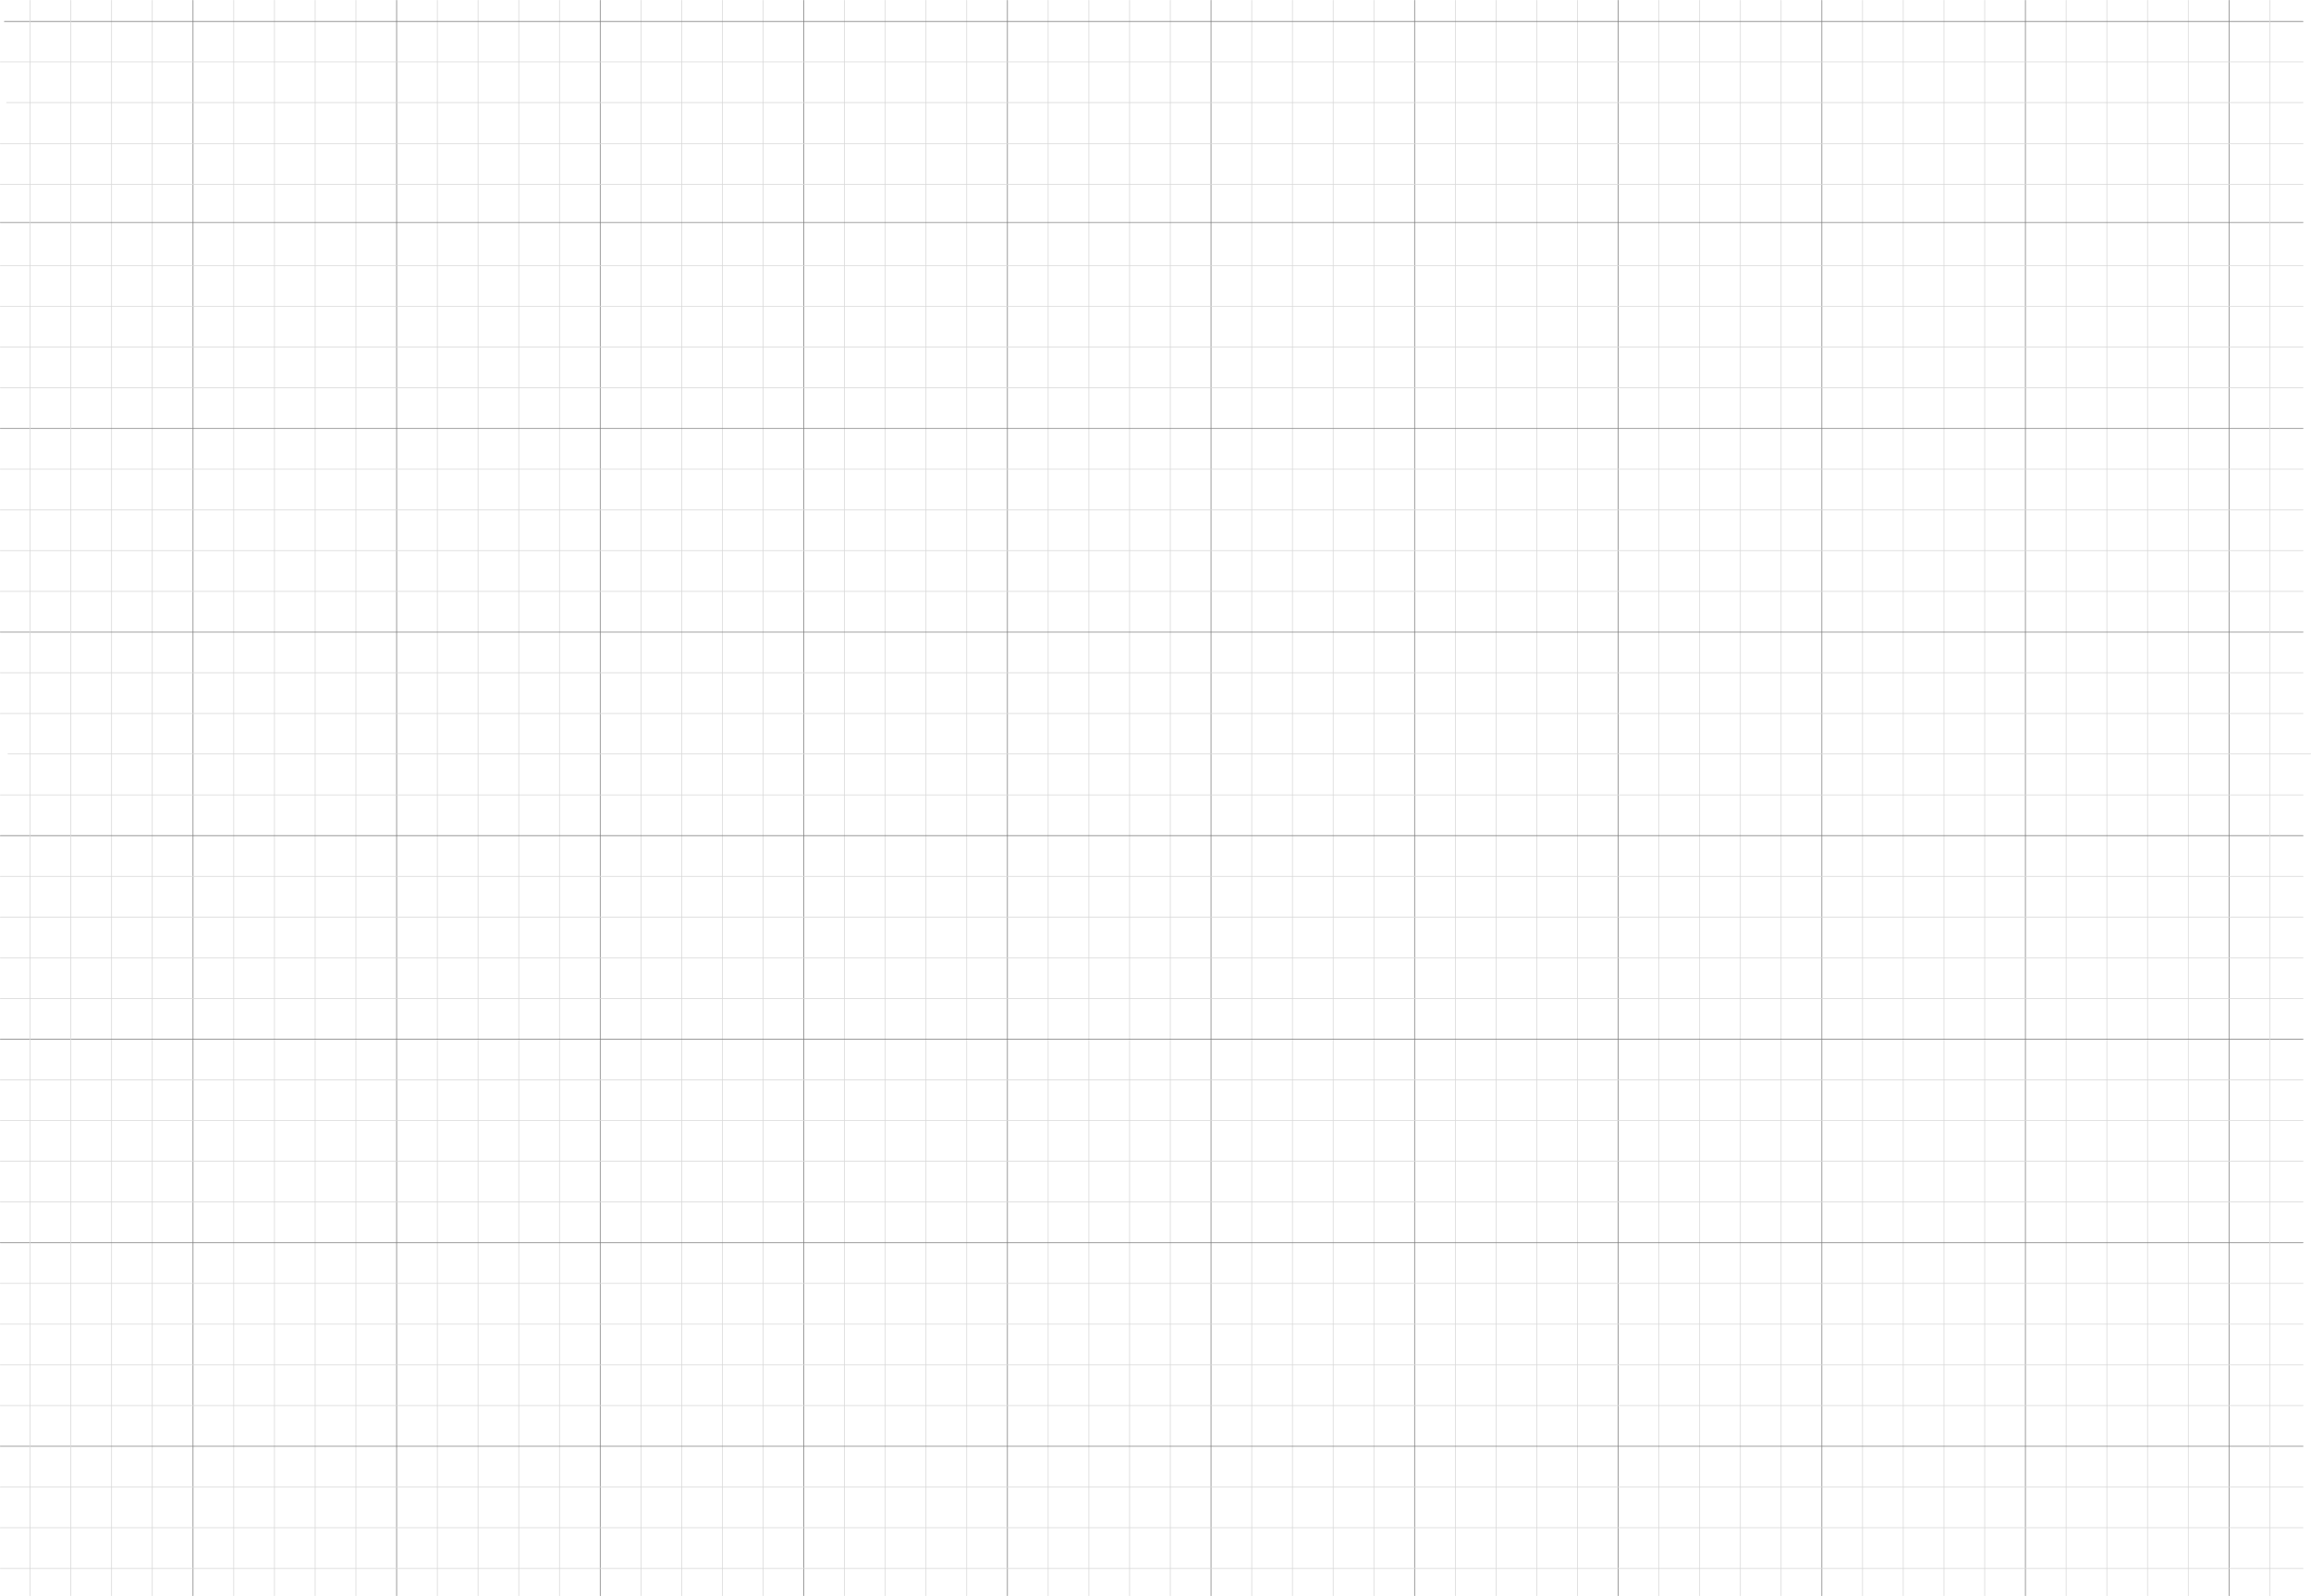 <?xml version="1.0" encoding="UTF-8" standalone="no"?>
<!DOCTYPE svg PUBLIC "-//W3C//DTD SVG 1.1//EN" "http://www.w3.org/Graphics/SVG/1.1/DTD/svg11.dtd">
<!-- Generated by Microsoft Visio, SVG Export Page-4_Detail.svg Page-1 -->
<svg xmlns="http://www.w3.org/2000/svg" xmlns:xlink="http://www.w3.org/1999/xlink" xmlns:ev="http://www.w3.org/2001/xml-events"
		width="11.172in" height="7.718in" viewBox="0 0 804.377 555.674" xml:space="preserve" color-interpolation-filters="sRGB"
		class="st3">
	<title>Page-4</title>

	<style type="text/css">
	<![CDATA[
		.st1 {stroke:#d8d8d8;stroke-linecap:round;stroke-linejoin:round;stroke-width:0.25}
		.st2 {stroke:#7f7f7f;stroke-linecap:round;stroke-linejoin:round;stroke-width:0.25}
		.st3 {fill:none;fill-rule:evenodd;font-size:12px;overflow:visible;stroke-linecap:square;stroke-miterlimit:3}
	]]>
	</style>

	<g>
		<title>Page-1</title>
		<g id="group1404-1" transform="translate(0.125,-0.125)">
			<title>Sheet.1404</title>
			<g id="shape1309-2" transform="translate(594.381,0.25) rotate(90)">
				<title>Sheet.1309</title>
				<path d="M0 555.67 L555.42 555.67" class="st1"/>
			</g>
			<g id="shape1310-5" transform="translate(622.728,0.25) rotate(90)">
				<title>Sheet.1310</title>
				<path d="M0 555.67 L555.42 555.67" class="st2"/>
			</g>
			<g id="shape1311-8" transform="translate(636.901,0.25) rotate(90)">
				<title>Sheet.1311</title>
				<path d="M0 555.67 L555.42 555.67" class="st1"/>
			</g>
			<g id="shape1312-11" transform="translate(651.074,0.25) rotate(90)">
				<title>Sheet.1312</title>
				<path d="M0 555.67 L555.42 555.67" class="st1"/>
			</g>
			<g id="shape1313-14" transform="translate(665.247,0.25) rotate(90)">
				<title>Sheet.1313</title>
				<path d="M0 555.67 L555.42 555.67" class="st1"/>
			</g>
			<g id="shape1314-17" transform="translate(608.555,0.25) rotate(90)">
				<title>Sheet.1314</title>
				<path d="M0 555.67 L555.42 555.67" class="st1"/>
			</g>
			<g id="shape1315-20" transform="translate(679.421,0.25) rotate(90)">
				<title>Sheet.1315</title>
				<path d="M0 555.67 L555.42 555.67" class="st1"/>
			</g>
			<g id="shape1316-23" transform="translate(693.594,0.25) rotate(90)">
				<title>Sheet.1316</title>
				<path d="M0 555.67 L555.42 555.67" class="st2"/>
			</g>
			<g id="shape1317-26" transform="translate(707.767,0.25) rotate(90)">
				<title>Sheet.1317</title>
				<path d="M0 555.67 L555.42 555.67" class="st1"/>
			</g>
			<g id="shape1318-29" transform="translate(721.94,0.25) rotate(90)">
				<title>Sheet.1318</title>
				<path d="M0 555.67 L555.42 555.67" class="st1"/>
			</g>
			<g id="shape1319-32" transform="translate(750.287,0.25) rotate(90)">
				<title>Sheet.1319</title>
				<path d="M0 555.67 L555.42 555.67" class="st1"/>
			</g>
			<g id="shape1320-35" transform="translate(764.46,0.25) rotate(90)">
				<title>Sheet.1320</title>
				<path d="M0 555.67 L555.42 555.67" class="st2"/>
			</g>
			<g id="shape1321-38" transform="translate(778.633,0.25) rotate(90)">
				<title>Sheet.1321</title>
				<path d="M0 555.67 L555.42 555.67" class="st1"/>
			</g>
			<g id="shape1322-41" transform="translate(792.807,0.25) rotate(90)">
				<title>Sheet.1322</title>
				<path d="M0 555.67 L555.42 555.67" class="st1"/>
			</g>
			<g id="shape1323-44" transform="translate(736.114,0.25) rotate(90)">
				<title>Sheet.1323</title>
				<path d="M0 555.67 L555.42 555.67" class="st1"/>
			</g>
			<g id="shape1324-47" transform="translate(806.98,0.25) rotate(90)">
				<title>Sheet.1324</title>
				<path d="M0 555.67 L555.42 555.67" class="st1"/>
			</g>
			<g id="shape1325-50" transform="translate(821.153,0.25) rotate(90)">
				<title>Sheet.1325</title>
				<path d="M0 555.67 L555.42 555.67" class="st1"/>
			</g>
			<g id="shape1326-53" transform="translate(835.326,0.25) rotate(90)">
				<title>Sheet.1326</title>
				<path d="M0 555.67 L555.42 555.67" class="st2"/>
			</g>
			<g id="shape1327-56" transform="translate(849.499,0.25) rotate(90)">
				<title>Sheet.1327</title>
				<path d="M0 555.67 L555.42 555.67" class="st1"/>
			</g>
			<g id="shape1328-59" transform="translate(877.846,0.25) rotate(90)">
				<title>Sheet.1328</title>
				<path d="M0 555.67 L555.42 555.67" class="st1"/>
			</g>
			<g id="shape1329-62" transform="translate(892.019,0.25) rotate(90)">
				<title>Sheet.1329</title>
				<path d="M0 555.67 L555.42 555.67" class="st1"/>
			</g>
			<g id="shape1330-65" transform="translate(906.192,0.25) rotate(90)">
				<title>Sheet.1330</title>
				<path d="M0 555.67 L555.42 555.67" class="st2"/>
			</g>
			<g id="shape1331-68" transform="translate(920.366,0.25) rotate(90)">
				<title>Sheet.1331</title>
				<path d="M0 555.67 L555.42 555.67" class="st1"/>
			</g>
			<g id="shape1332-71" transform="translate(863.673,0.25) rotate(90)">
				<title>Sheet.1332</title>
				<path d="M0 555.67 L555.42 555.67" class="st1"/>
			</g>
			<g id="shape1333-74" transform="translate(934.539,0.25) rotate(90)">
				<title>Sheet.1333</title>
				<path d="M0 555.67 L555.42 555.67" class="st1"/>
			</g>
			<g id="shape1334-77" transform="translate(948.712,0.25) rotate(90)">
				<title>Sheet.1334</title>
				<path d="M0 555.67 L555.42 555.67" class="st1"/>
			</g>
			<g id="shape1335-80" transform="translate(962.885,0.25) rotate(90)">
				<title>Sheet.1335</title>
				<path d="M0 555.67 L555.42 555.67" class="st1"/>
			</g>
			<g id="shape1336-83" transform="translate(977.058,0.25) rotate(90)">
				<title>Sheet.1336</title>
				<path d="M0 555.67 L555.42 555.67" class="st2"/>
			</g>
			<g id="shape1337-86" transform="translate(1005.4,0.25) rotate(90)">
				<title>Sheet.1337</title>
				<path d="M0 555.67 L555.42 555.67" class="st1"/>
			</g>
			<g id="shape1338-89" transform="translate(1019.58,0.25) rotate(90)">
				<title>Sheet.1338</title>
				<path d="M0 555.67 L555.42 555.67" class="st1"/>
			</g>
			<g id="shape1339-92" transform="translate(1033.75,0.25) rotate(90)">
				<title>Sheet.1339</title>
				<path d="M0 555.67 L555.42 555.67" class="st1"/>
			</g>
			<g id="shape1340-95" transform="translate(1047.92,0.25) rotate(90)">
				<title>Sheet.1340</title>
				<path d="M0 555.67 L555.42 555.67" class="st2"/>
			</g>
			<g id="shape1341-98" transform="translate(991.232,0.25) rotate(90)">
				<title>Sheet.1341</title>
				<path d="M0 555.67 L555.42 555.67" class="st1"/>
			</g>
			<g id="shape1342-101" transform="translate(1062.1,0.25) rotate(90)">
				<title>Sheet.1342</title>
				<path d="M0 555.67 L555.42 555.67" class="st1"/>
			</g>
			<g id="shape1343-104" transform="translate(1076.27,0.25) rotate(90)">
				<title>Sheet.1343</title>
				<path d="M0 555.67 L555.42 555.67" class="st1"/>
			</g>
			<g id="shape1344-107" transform="translate(1090.44,0.25) rotate(90)">
				<title>Sheet.1344</title>
				<path d="M0 555.67 L555.42 555.67" class="st1"/>
			</g>
			<g id="shape1345-110" transform="translate(1104.62,0.25) rotate(90)">
				<title>Sheet.1345</title>
				<path d="M0 555.67 L555.42 555.67" class="st1"/>
			</g>
			<g id="shape1346-113" transform="translate(1132.96,0.25) rotate(90)">
				<title>Sheet.1346</title>
				<path d="M0 555.67 L555.42 555.67" class="st1"/>
			</g>
			<g id="shape1347-116" transform="translate(1147.14,0.25) rotate(90)">
				<title>Sheet.1347</title>
				<path d="M0 555.67 L555.42 555.67" class="st1"/>
			</g>
			<g id="shape1348-119" transform="translate(1161.31,0.25) rotate(90)">
				<title>Sheet.1348</title>
				<path d="M0 555.67 L555.42 555.67" class="st1"/>
			</g>
			<g id="shape1349-122" transform="translate(1175.48,0.25) rotate(90)">
				<title>Sheet.1349</title>
				<path d="M0 555.67 L555.42 555.67" class="st1"/>
			</g>
			<g id="shape1350-125" transform="translate(1118.79,0.25) rotate(90)">
				<title>Sheet.1350</title>
				<path d="M0 555.67 L555.42 555.67" class="st2"/>
			</g>
			<g id="shape1351-128" transform="translate(1189.66,0.25) rotate(90)">
				<title>Sheet.1351</title>
				<path d="M0 555.67 L555.42 555.67" class="st2"/>
			</g>
			<g id="shape1352-131" transform="translate(1203.83,0.25) rotate(90)">
				<title>Sheet.1352</title>
				<path d="M0 555.67 L555.42 555.67" class="st1"/>
			</g>
			<g id="shape1353-134" transform="translate(1218,0.25) rotate(90)">
				<title>Sheet.1353</title>
				<path d="M0 555.67 L555.42 555.67" class="st1"/>
			</g>
			<g id="shape1354-137" transform="translate(1232.18,0.25) rotate(90)">
				<title>Sheet.1354</title>
				<path d="M0 555.67 L555.42 555.67" class="st1"/>
			</g>
			<g id="shape1355-140" transform="translate(1260.52,0.25) rotate(90)">
				<title>Sheet.1355</title>
				<path d="M0 555.67 L555.42 555.67" class="st2"/>
			</g>
			<g id="shape1356-143" transform="translate(1274.7,0.25) rotate(90)">
				<title>Sheet.1356</title>
				<path d="M0 555.67 L555.42 555.67" class="st1"/>
			</g>
			<g id="shape1357-146" transform="translate(1288.87,0.25) rotate(90)">
				<title>Sheet.1357</title>
				<path d="M0 555.67 L555.42 555.67" class="st1"/>
			</g>
			<g id="shape1358-149" transform="translate(1303.04,0.25) rotate(90)">
				<title>Sheet.1358</title>
				<path d="M0 555.67 L555.42 555.67" class="st1"/>
			</g>
			<g id="shape1359-152" transform="translate(1246.35,0.25) rotate(90)">
				<title>Sheet.1359</title>
				<path d="M0 555.67 L555.42 555.67" class="st1"/>
			</g>
			<g id="shape1360-155" transform="translate(1317.22,0.25) rotate(90)">
				<title>Sheet.1360</title>
				<path d="M0 555.67 L555.42 555.67" class="st1"/>
			</g>
			<g id="shape1361-158" transform="translate(1331.39,0.25) rotate(90)">
				<title>Sheet.1361</title>
				<path d="M0 555.67 L555.42 555.67" class="st2"/>
			</g>
			<g id="shape1362-161" transform="translate(0,-52.023)">
				<title>Sheet.1362</title>
				<path d="M0 555.67 L801.48 555.67" class="st2"/>
			</g>
			<g id="shape1363-164" transform="translate(0,-66.196)">
				<title>Sheet.1363</title>
				<path d="M0 555.67 L801.48 555.67" class="st1"/>
			</g>
			<g id="shape1364-167" transform="translate(0,-80.37)">
				<title>Sheet.1364</title>
				<path d="M0 555.67 L801.48 555.67" class="st1"/>
			</g>
			<g id="shape1365-170" transform="translate(0,-94.543)">
				<title>Sheet.1365</title>
				<path d="M0 555.67 L801.48 555.67" class="st1"/>
			</g>
			<g id="shape1366-173" transform="translate(0,-122.889)">
				<title>Sheet.1366</title>
				<path d="M0 555.67 L801.48 555.67" class="st2"/>
			</g>
			<g id="shape1367-176" transform="translate(0,-137.063)">
				<title>Sheet.1367</title>
				<path d="M0 555.67 L801.48 555.67" class="st1"/>
			</g>
			<g id="shape1368-179" transform="translate(0,-151.236)">
				<title>Sheet.1368</title>
				<path d="M0 555.67 L801.48 555.67" class="st1"/>
			</g>
			<g id="shape1369-182" transform="translate(0,-165.409)">
				<title>Sheet.1369</title>
				<path d="M0 555.67 L801.48 555.67" class="st1"/>
			</g>
			<g id="shape1370-185" transform="translate(0,-108.716)">
				<title>Sheet.1370</title>
				<path d="M0 555.67 L801.48 555.67" class="st1"/>
			</g>
			<g id="shape1371-188" transform="translate(0,-179.582)">
				<title>Sheet.1371</title>
				<path d="M0 555.67 L801.48 555.67" class="st1"/>
			</g>
			<g id="shape1372-191" transform="translate(0,-193.755)">
				<title>Sheet.1372</title>
				<path d="M0 555.67 L801.48 555.67" class="st2"/>
			</g>
			<g id="shape1373-194" transform="translate(0,-207.929)">
				<title>Sheet.1373</title>
				<path d="M0 555.67 L801.48 555.67" class="st1"/>
			</g>
			<g id="shape1374-197" transform="translate(0,-222.102)">
				<title>Sheet.1374</title>
				<path d="M0 555.67 L801.48 555.67" class="st1"/>
			</g>
			<g id="shape1375-200" transform="translate(0,-250.448)">
				<title>Sheet.1375</title>
				<path d="M0 555.67 L801.48 555.67" class="st1"/>
			</g>
			<g id="shape1376-203" transform="translate(0,-264.622)">
				<title>Sheet.1376</title>
				<path d="M0 555.67 L801.48 555.67" class="st2"/>
			</g>
			<g id="shape1377-206" transform="translate(0,-278.795)">
				<title>Sheet.1377</title>
				<path d="M0 555.67 L801.48 555.67" class="st1"/>
			</g>
			<g id="shape1378-209" transform="translate(2.648,-293.065)">
				<title>Sheet.1378</title>
				<path d="M0 555.67 L801.48 555.67" class="st1"/>
			</g>
			<g id="shape1379-212" transform="translate(0,-236.275)">
				<title>Sheet.1379</title>
				<path d="M0 555.67 L801.48 555.67" class="st1"/>
			</g>
			<g id="shape1380-215" transform="translate(0,-307.141)">
				<title>Sheet.1380</title>
				<path d="M0 555.67 L801.48 555.67" class="st1"/>
			</g>
			<g id="shape1381-218" transform="translate(0,-321.315)">
				<title>Sheet.1381</title>
				<path d="M0 555.67 L801.48 555.67" class="st1"/>
			</g>
			<g id="shape1382-221" transform="translate(0,-335.488)">
				<title>Sheet.1382</title>
				<path d="M0 555.67 L801.48 555.67" class="st2"/>
			</g>
			<g id="shape1383-224" transform="translate(0,-349.661)">
				<title>Sheet.1383</title>
				<path d="M0 555.67 L801.48 555.67" class="st1"/>
			</g>
			<g id="shape1384-227" transform="translate(0,-378.007)">
				<title>Sheet.1384</title>
				<path d="M0 555.67 L801.48 555.67" class="st1"/>
			</g>
			<g id="shape1385-230" transform="translate(0,-392.181)">
				<title>Sheet.1385</title>
				<path d="M0 555.67 L801.48 555.67" class="st1"/>
			</g>
			<g id="shape1386-233" transform="translate(0,-406.354)">
				<title>Sheet.1386</title>
				<path d="M0 555.67 L801.48 555.67" class="st2"/>
			</g>
			<g id="shape1387-236" transform="translate(0,-420.527)">
				<title>Sheet.1387</title>
				<path d="M0 555.67 L801.48 555.67" class="st1"/>
			</g>
			<g id="shape1388-239" transform="translate(0,-363.834)">
				<title>Sheet.1388</title>
				<path d="M0 555.67 L801.48 555.67" class="st1"/>
			</g>
			<g id="shape1389-242" transform="translate(0,-434.7)">
				<title>Sheet.1389</title>
				<path d="M0 555.67 L801.48 555.67" class="st1"/>
			</g>
			<g id="shape1390-245" transform="translate(0,-448.874)">
				<title>Sheet.1390</title>
				<path d="M0 555.67 L801.48 555.67" class="st1"/>
			</g>
			<g id="shape1391-248" transform="translate(0,-463.047)">
				<title>Sheet.1391</title>
				<path d="M0 555.67 L801.48 555.67" class="st1"/>
			</g>
			<g id="shape1392-251" transform="translate(2.156,-519.837)">
				<title>Sheet.1392</title>
				<path d="M0 555.67 L799.32 555.67" class="st1"/>
			</g>
			<g id="shape1393-254" transform="translate(0,-505.567)">
				<title>Sheet.1393</title>
				<path d="M0 555.67 L801.48 555.67" class="st1"/>
			</g>
			<g id="shape1394-257" transform="translate(1.41,-548.086)">
				<title>Sheet.1394</title>
				<path d="M0 555.67 L800.07 555.67" class="st2"/>
			</g>
			<g id="shape1395-260" transform="translate(0,-491.393)">
				<title>Sheet.1395</title>
				<path d="M0 555.67 L801.48 555.67" class="st1"/>
			</g>
			<g id="shape1396-263" transform="translate(0,-9.504)">
				<title>Sheet.1396</title>
				<path d="M0 555.67 L801.48 555.67" class="st1"/>
			</g>
			<g id="shape1397-266" transform="translate(0,-23.677)">
				<title>Sheet.1397</title>
				<path d="M0 555.67 L801.48 555.67" class="st1"/>
			</g>
			<g id="shape1398-269" transform="translate(0,-37.85)">
				<title>Sheet.1398</title>
				<path d="M0 555.67 L801.48 555.67" class="st1"/>
			</g>
			<g id="shape1399-272" transform="translate(0,-478.063)">
				<title>Sheet.1399</title>
				<path d="M0 555.67 L801.48 555.67" class="st2"/>
			</g>
			<g id="shape1400-275" transform="translate(566.035,0.25) rotate(90)">
				<title>Sheet.1400</title>
				<path d="M0 555.67 L555.42 555.67" class="st1"/>
			</g>
			<g id="shape1401-278" transform="translate(580.208,0.25) rotate(90)">
				<title>Sheet.1401</title>
				<path d="M0 555.67 L555.42 555.67" class="st1"/>
			</g>
			<g id="shape1402-281" transform="translate(1345.56,0.25) rotate(90)">
				<title>Sheet.1402</title>
				<path d="M0 555.67 L555.42 555.67" class="st1"/>
			</g>
			<g id="shape1403-284" transform="translate(0,-534.01)">
				<title>Sheet.1403</title>
				<path d="M0 555.67 L801.48 555.67" class="st1"/>
			</g>
		</g>
	</g>
</svg>
